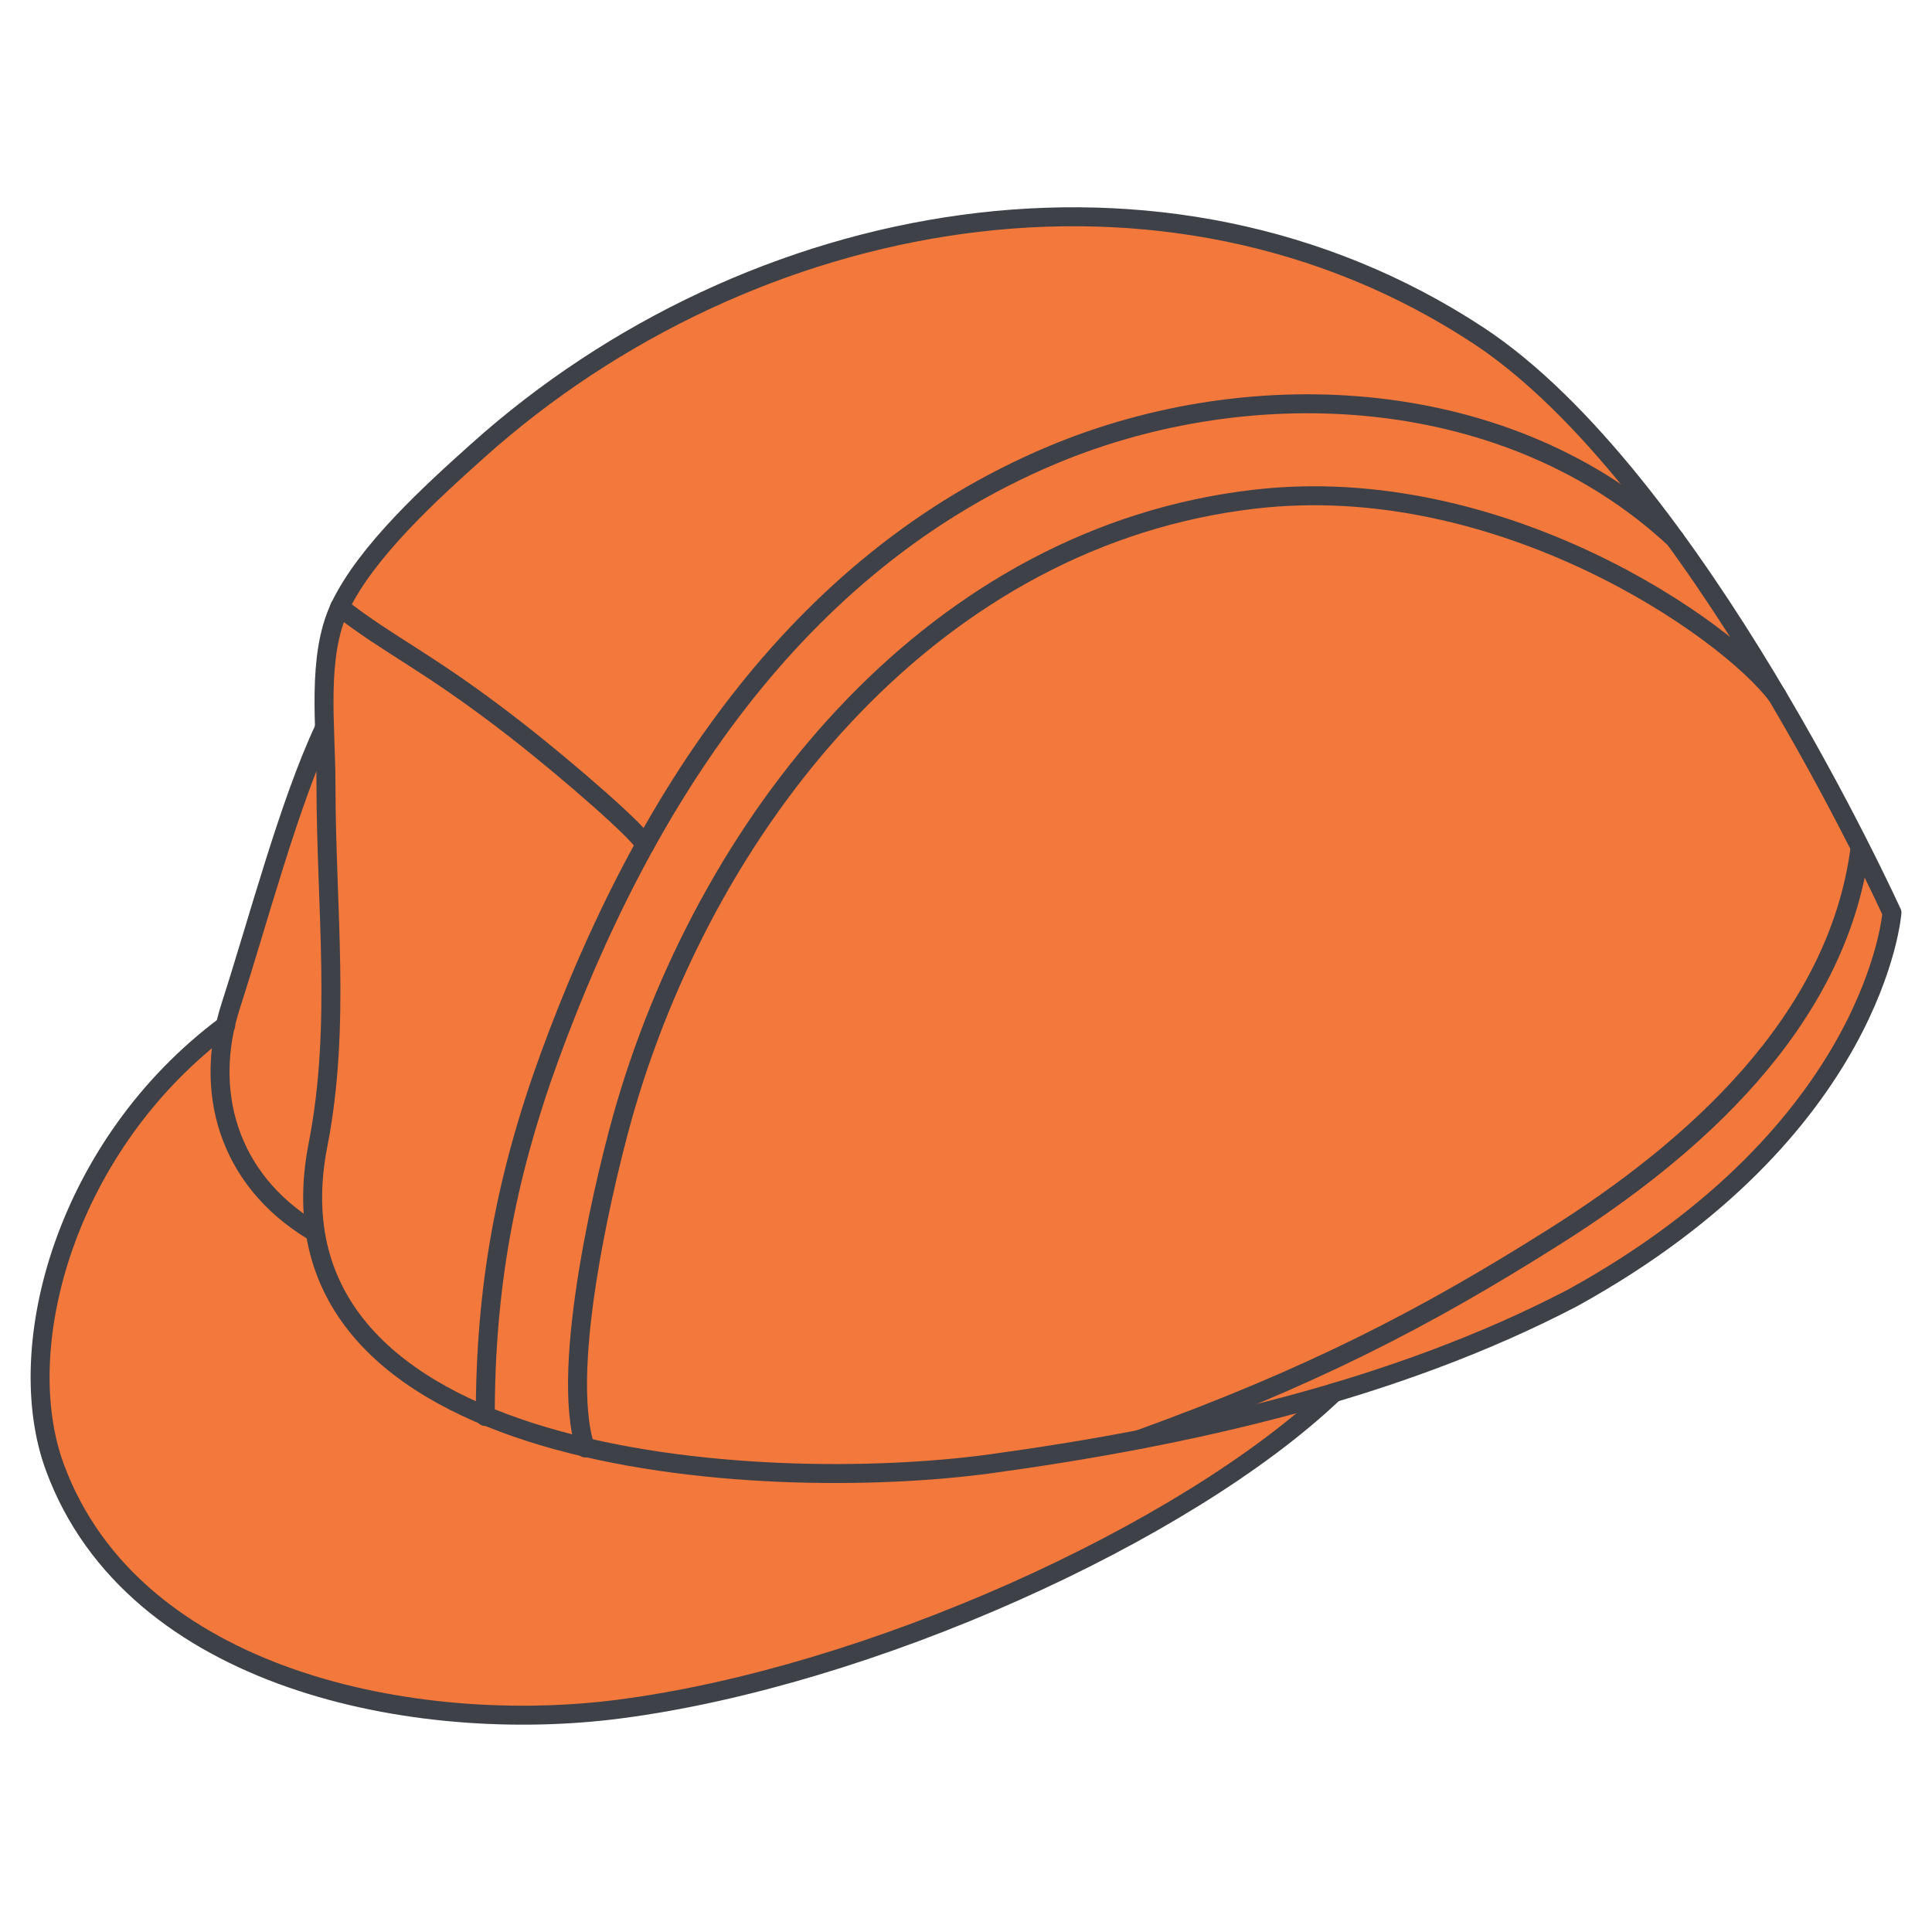 <svg height="110" viewBox="0 0 110 110" width="110" xmlns="http://www.w3.org/2000/svg"><g fill="#f3783c"><path d="m71.47 28.68c-8.38.97-16.22 5-22.7 11.7-5.76 5.97-10.35 14-12.88 22.63-1.12 3.82-3.72 14.59-2.35 19.16 7.81 1.78 16.86 1.73 22.8.91 2.96-.41 5.8-.87 8.49-1.39 9.13-3.31 15.52-6.44 23.58-11.55 10.37-6.55 16.15-13.91 17.2-21.84-1.13-2.24-2.76-5.3-4.73-8.62-2.97-3.83-15.83-12.55-29.42-10.99z"/><path d="m59.99 26.17c-12.53 5.26-22.08 16.73-28.44 34.08-2.5 6.83-3.62 13.05-3.63 20.17 1.57.64 3.24 1.17 5 1.59-.52-2.09-.41-5.38.32-9.8.61-3.65 1.52-7.31 2.12-9.37 2.57-8.71 7.18-16.83 13.01-22.85 6.55-6.79 14.52-10.89 23.03-11.87 12.11-1.39 23.33 4.99 28.15 9.35-1.36-2.21-2.87-4.48-4.45-6.66-8.64-7.97-22.72-9.85-35.11-4.65z"/><path d="m18.82 44.69c0 1.98.08 3.98.14 5.92.19 5.03.35 9.74-.61 14.63-.85 4.33.11 7.99 2.83 10.89 1.58 1.69 3.73 3.02 6.18 4.09.04-7.09 1.18-13.32 3.66-20.14 1.58-4.34 3.39-8.34 5.38-11.95-.41-.67-4.21-4.05-7.27-6.39-2.83-2.18-4.66-3.35-6.29-4.4-1.18-.75-2.22-1.42-3.4-2.31-.87 2.1-.78 4.78-.68 7.37.04.74.06 1.53.06 2.29z"/><path d="m17.58 69.61c-.15-1.42-.08-2.9.24-4.51.96-4.81.78-9.51.59-14.49-.07-1.92-.14-3.94-.14-5.93 0-.65-.02-1.3-.04-1.98-1.26 3-2.44 6.91-3.5 10.39-.46 1.51-.88 2.94-1.31 4.23-.11.34-.2.68-.28 1.01 0 .05 0 .11-.04.15-1 4.48.66 8.63 4.48 11.11z"/><path d="m29.48 41.27c1.5 1.17 3.35 2.71 4.85 4.03 1.39 1.23 2.05 1.9 2.36 2.29 5.98-10.65 13.71-18 23.07-21.94 11.73-4.93 25-3.6 33.86 3.21-3-3.87-6.29-7.35-9.64-9.53-6.75-4.42-14.55-6.7-22.81-6.7-2.09 0-4.21.14-6.36.44-10 1.36-19.75 5.92-27.46 12.82-2.44 2.19-6.11 5.49-7.68 8.6 1.2.92 2.25 1.59 3.46 2.36 1.66 1.04 3.52 2.23 6.36 4.42z"/><path d="m88.72 70.61c-7.07 4.46-12.87 7.43-20.34 10.35 8.19-1.8 15.12-4.22 21-7.28 16.3-9 17.94-20.66 18.05-21.66-.12-.26-.61-1.31-1.37-2.85-1.34 7.8-7.17 15.02-17.34 21.45z"/><path d="m65 82.22s-.07.01-.09.01c-2.69.52-5.51.98-8.47 1.39-2.75.38-5.77.57-8.85.57-3.33 0-6.7-.22-9.79-.66s-6.81-1.23-10.22-2.63c-.04-.01-.07-.02-.11-.04-2.55-1.07-4.92-2.49-6.7-4.38-1.68-1.78-2.72-3.85-3.1-6.16-.01 0-.02-.01-.04-.01-4.08-2.47-5.98-6.65-5.21-11.23-8.63 6.84-11.43 17.89-9.02 24.41 1.99 5.4 6.58 9.48 13.25 11.82 5.51 1.92 12.28 2.56 18.56 1.76 13.41-1.73 30.87-9.33 39.68-17.16-3.09.86-6.37 1.64-9.89 2.31z"/></g><path d="m107.72 51.97s-11.24-24.8-23.58-32.89c-17.84-11.7-41.45-7.31-56.95 6.59-2.62 2.35-6.32 5.7-7.84 8.89-1.34 2.84-.79 6.77-.79 10.12 0 6.97.87 13.71-.45 20.48-3.61 18.32 25.22 19.97 38.3 18.18 11.15-1.53 23-4.16 33.12-9.44 17.28-9.53 18.19-21.94 18.19-21.94z" fill="none" stroke="#3e4147" stroke-linecap="round" stroke-linejoin="round" stroke-width="1.08"/><path d="m17.78 70.07c-4.85-2.95-6.19-8.01-4.64-12.81s3.31-11.5 5.32-15.78" fill="none" stroke="#3e4147" stroke-linecap="round" stroke-linejoin="round" stroke-width="1.08"/><path d="m105.9 48.32c-1.3 9.91-9.59 17.16-17.33 22.05-7.5 4.74-13.97 8.06-23.68 11.58" fill="none" stroke="#3e4147" stroke-linecap="round" stroke-linejoin="round" stroke-width="1.08"/><path d="m101.18 39.6c-2.88-3.83-15.78-12.8-29.74-11.18-18.13 2.09-30.88 17.84-35.81 34.53-1.04 3.54-3.83 14.86-2.3 19.49" fill="none" stroke="#3e4147" stroke-linecap="round" stroke-linejoin="round" stroke-width="1.08"/><path d="m95.35 30.67c-9.38-8.72-23.95-9.59-35.47-4.75-14.67 6.17-23.32 19.83-28.59 34.25-2.52 6.92-3.66 13.15-3.66 20.48" fill="none" stroke="#3e4147" stroke-linecap="round" stroke-linejoin="round" stroke-width="1.08"/><path d="m12.85 58.38c-9.07 6.75-12.27 18.29-9.72 25.18 4.48 12.14 20.61 15.24 32.11 13.75 14.25-1.84 32.28-9.99 40.71-18.02" fill="none" stroke="#3e4147" stroke-linecap="round" stroke-linejoin="round" stroke-width="1.08"/><path d="m19.34 34.56c2.97 2.31 4.94 3.04 9.97 6.94 3.01 2.34 7.42 6.18 7.4 6.63" fill="none" stroke="#3e4147" stroke-linecap="round" stroke-linejoin="round" stroke-width="1.08"/></svg>